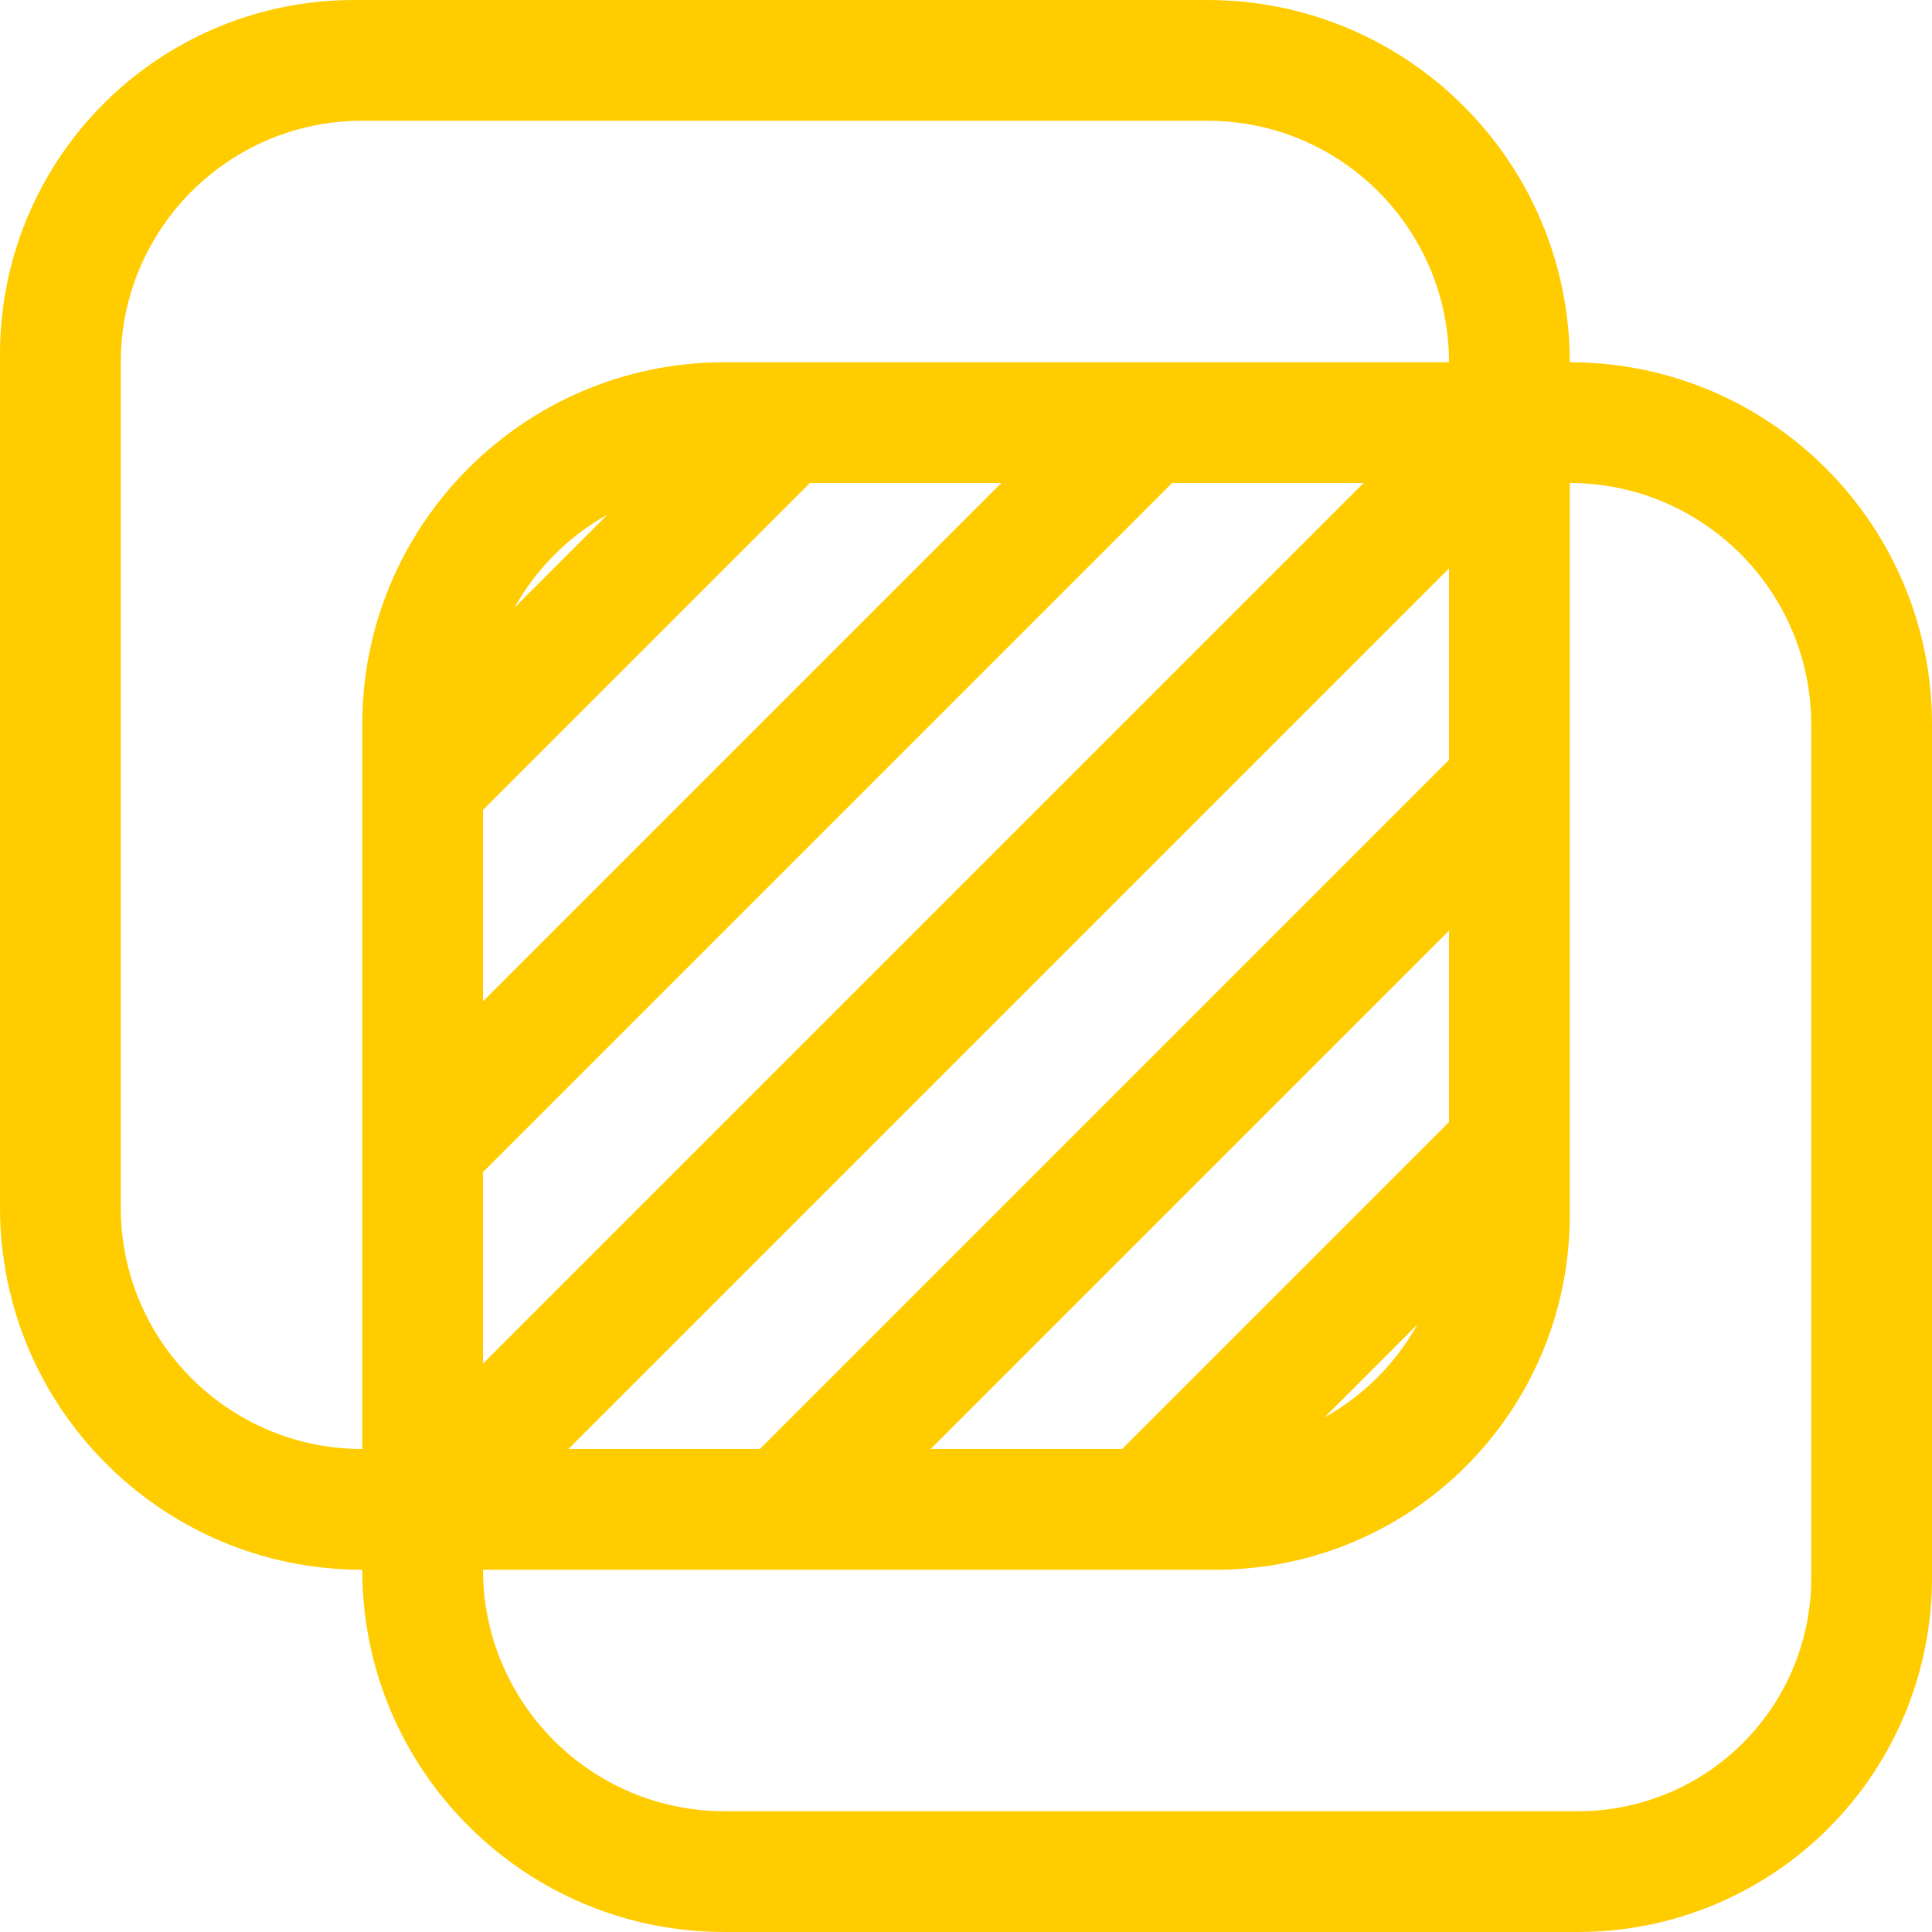 <?xml version="1.0" encoding="UTF-8"?>
<svg width="136px" height="136px" viewBox="0 0 136 136" version="1.1" xmlns="http://www.w3.org/2000/svg" xmlns:xlink="http://www.w3.org/1999/xlink">
    <title>noun_Transparency_1913849</title>
    <g id="PECSS-Copy" stroke="none" stroke-width="1" fill="none" fill-rule="evenodd">
        <g id="Artboard-Copy" transform="translate(-424, -441)" fill="#FFCC00" fill-rule="nonzero">
            <g id="noun_Transparency_1913849" transform="translate(424, 441)">
                <path d="M110.5,25.5 C110.5,11.417 99.083,0 85,0 L24.912,0 C18.305,0 11.968,2.624 7.297,7.296 C2.625,11.968 0,18.304 0,24.911 L0,85 C0,99.083 11.417,110.5 25.5,110.5 C25.5,124.583 36.917,136 51,136 L111.088,136 C117.695,136 124.032,133.375 128.704,128.704 C133.375,124.032 136,117.695 136,111.088 L136,51 C136,36.917 124.583,25.5 110.5,25.5 Z M25.5,51 L25.5,102 C16.111,102 8.5,94.389 8.5,85 L8.5,25.5 C8.5,16.111 16.111,8.5 25.5,8.5 L85,8.5 C94.389,8.5 102,16.111 102,25.5 L51,25.5 C36.917,25.5 25.5,36.917 25.5,51 Z M78.99,102 L65.51,102 L102,65.51 L102,78.99 L78.99,102 Z M99.784,93.226 C98.249,95.978 95.978,98.249 93.226,99.784 L99.784,93.226 Z M53.49,102 L40.01,102 L102,40.01 L102,53.49 L53.49,102 Z M57.01,34 L70.49,34 L34,70.49 L34,57.01 L57.01,34 Z M36.215,42.775 C37.751,40.023 40.022,37.752 42.774,36.216 L36.215,42.775 Z M82.51,34 L95.99,34 L34,95.99 L34,82.51 L82.51,34 Z M127.5,111.088 C127.5,115.441 125.771,119.615 122.693,122.693 C119.615,125.771 115.441,127.5 111.088,127.5 L51,127.5 C41.616,127.489 34.011,119.884 34,110.5 L85.588,110.5 C92.195,110.5 98.532,107.876 103.204,103.204 C107.876,98.532 110.5,92.195 110.5,85.588 L110.5,34 C119.884,34.011 127.489,41.616 127.5,51 L127.5,111.088 Z" id="Shape"></path>
            </g>
        </g>
    </g>
</svg>